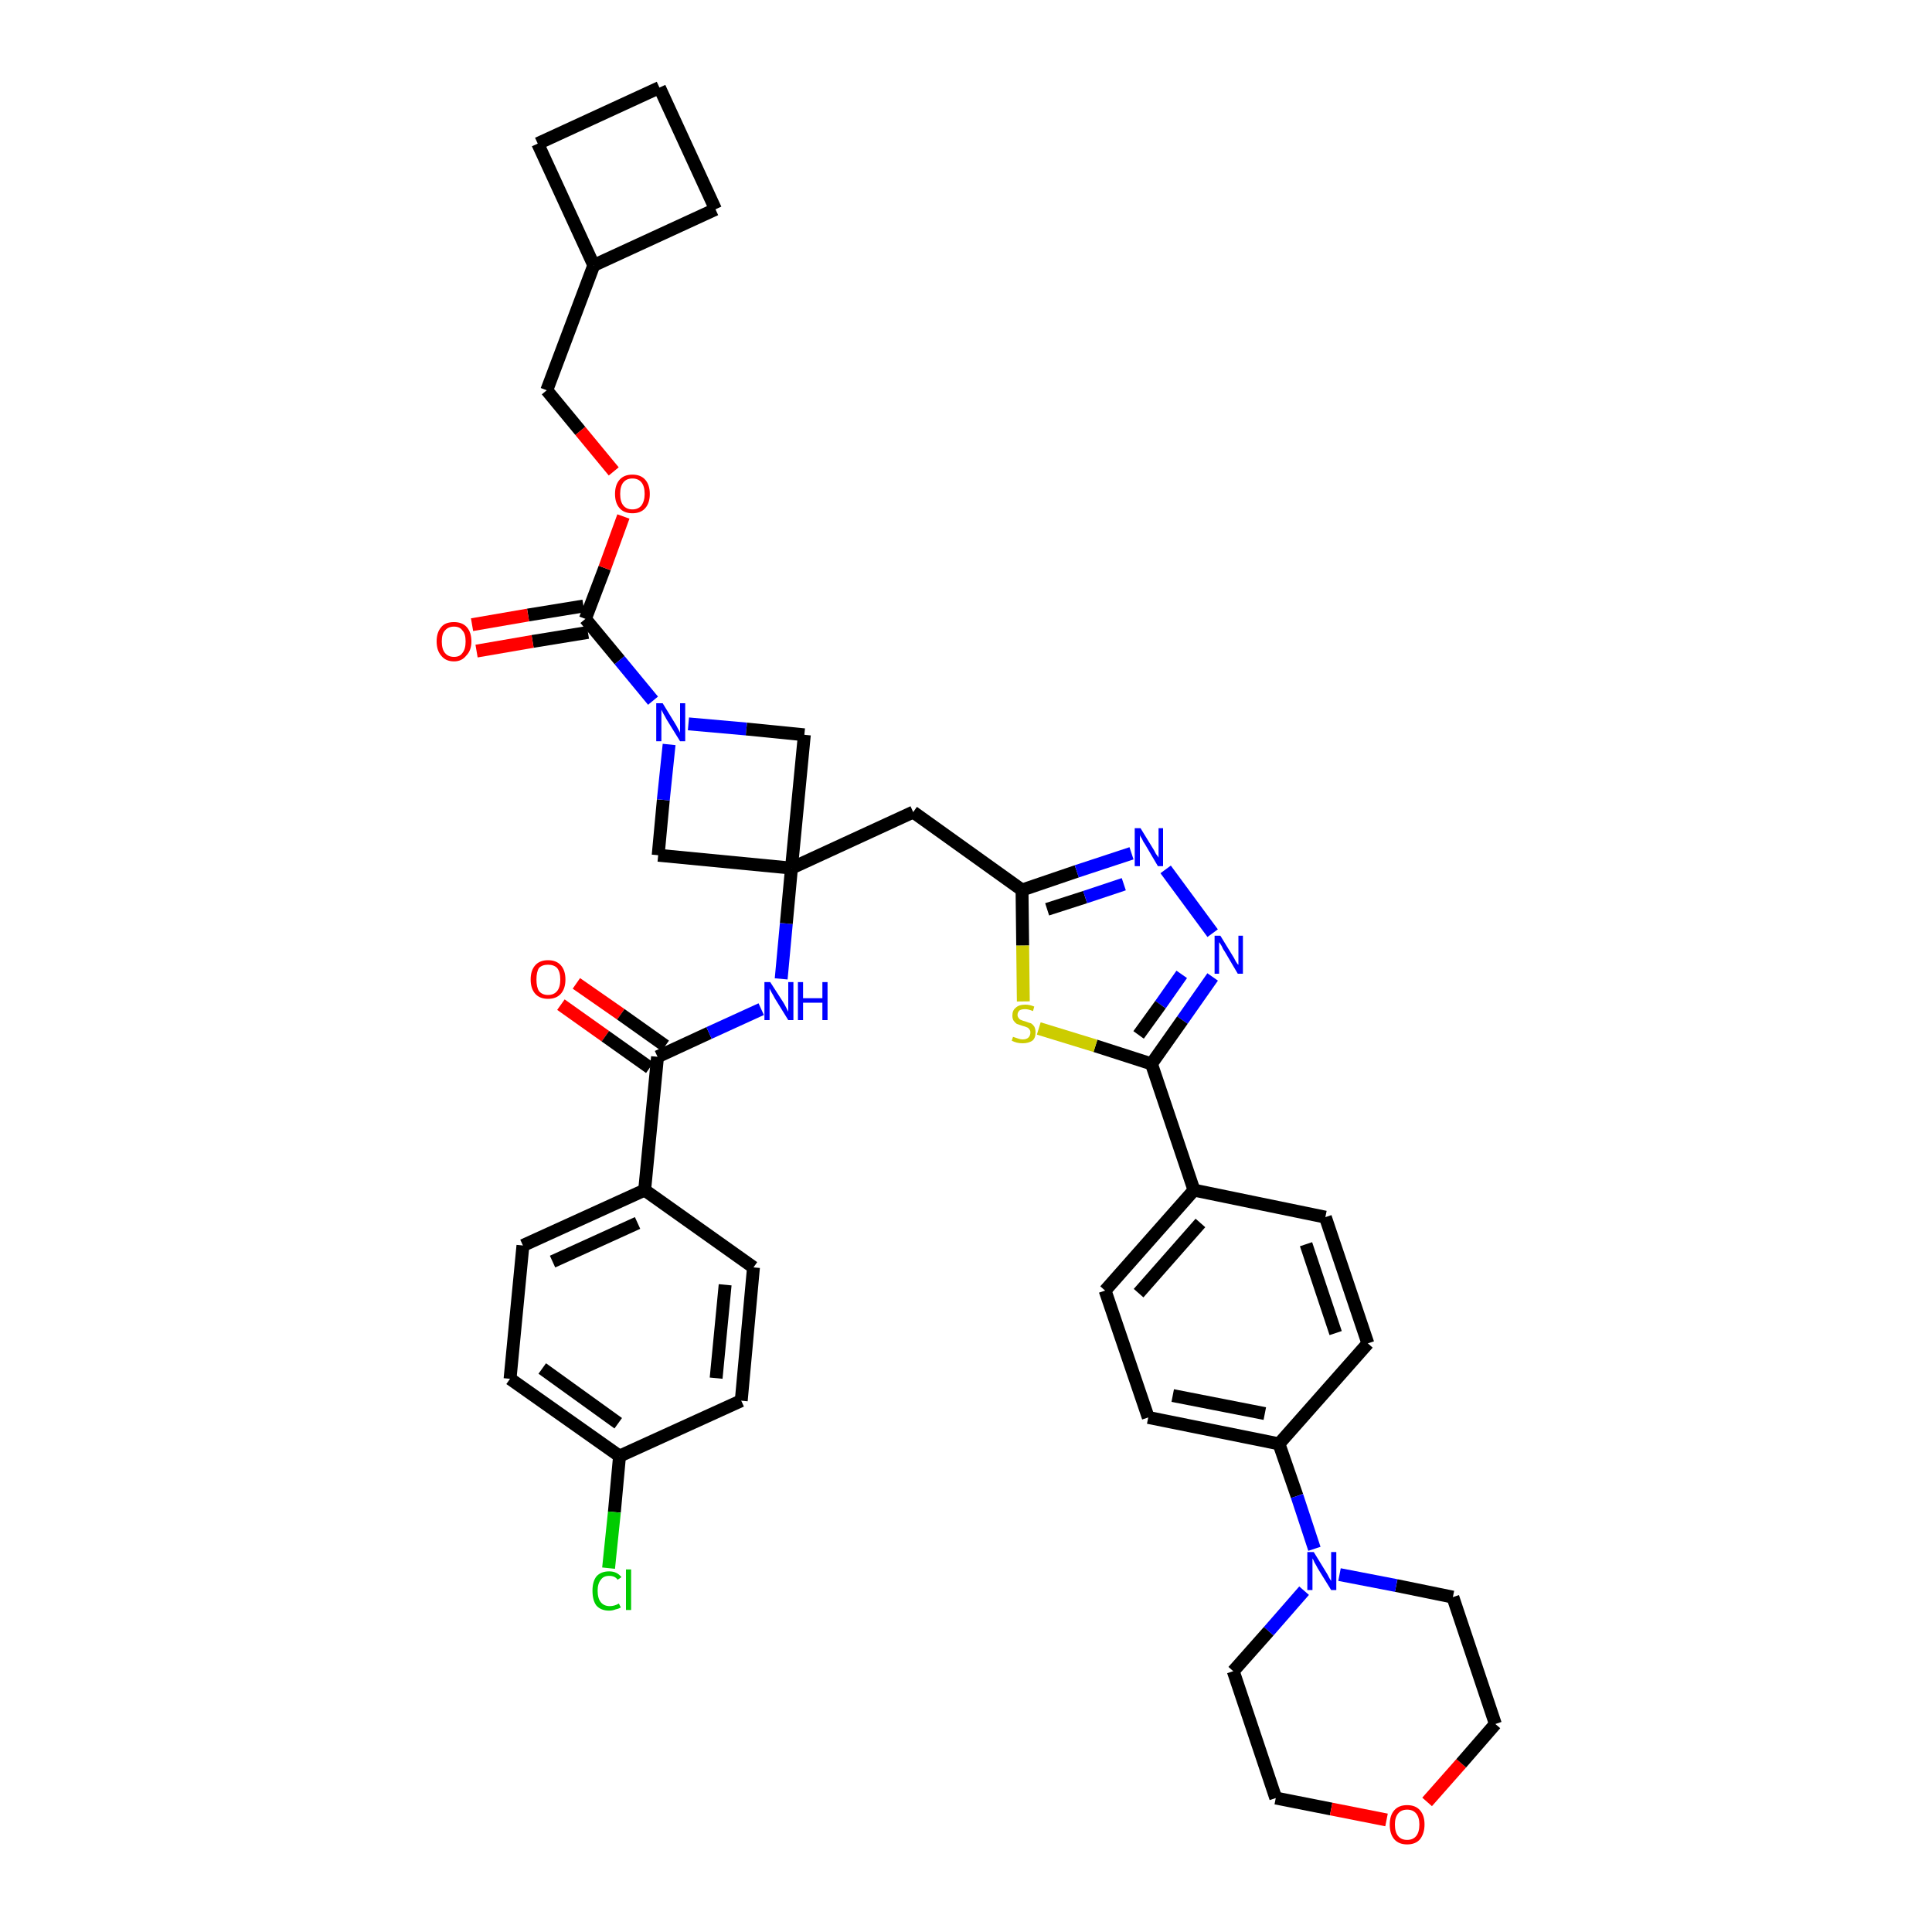 <?xml version='1.0' encoding='iso-8859-1'?>
<svg version='1.1' baseProfile='full'
              xmlns='http://www.w3.org/2000/svg'
                      xmlns:rdkit='http://www.rdkit.org/xml'
                      xmlns:xlink='http://www.w3.org/1999/xlink'
                  xml:space='preserve'
width='300px' height='300px' viewBox='0 0 300 300'>
<!-- END OF HEADER -->
<path class='bond-0 atom-0 atom-1' d='M 87.1,156.0 L 94.0,160.9' style='fill:none;fill-rule:evenodd;stroke:#FF0000;stroke-width:2.0px;stroke-linecap:butt;stroke-linejoin:miter;stroke-opacity:1' />
<path class='bond-0 atom-0 atom-1' d='M 94.0,160.9 L 100.9,165.8' style='fill:none;fill-rule:evenodd;stroke:#000000;stroke-width:2.0px;stroke-linecap:butt;stroke-linejoin:miter;stroke-opacity:1' />
<path class='bond-0 atom-0 atom-1' d='M 89.5,152.7 L 96.4,157.5' style='fill:none;fill-rule:evenodd;stroke:#FF0000;stroke-width:2.0px;stroke-linecap:butt;stroke-linejoin:miter;stroke-opacity:1' />
<path class='bond-0 atom-0 atom-1' d='M 96.4,157.5 L 103.3,162.4' style='fill:none;fill-rule:evenodd;stroke:#000000;stroke-width:2.0px;stroke-linecap:butt;stroke-linejoin:miter;stroke-opacity:1' />
<path class='bond-1 atom-1 atom-2' d='M 102.1,164.1 L 110.1,160.4' style='fill:none;fill-rule:evenodd;stroke:#000000;stroke-width:2.0px;stroke-linecap:butt;stroke-linejoin:miter;stroke-opacity:1' />
<path class='bond-1 atom-1 atom-2' d='M 110.1,160.4 L 118.2,156.7' style='fill:none;fill-rule:evenodd;stroke:#0000FF;stroke-width:2.0px;stroke-linecap:butt;stroke-linejoin:miter;stroke-opacity:1' />
<path class='bond-32 atom-1 atom-33' d='M 102.1,164.1 L 100.1,184.8' style='fill:none;fill-rule:evenodd;stroke:#000000;stroke-width:2.0px;stroke-linecap:butt;stroke-linejoin:miter;stroke-opacity:1' />
<path class='bond-2 atom-2 atom-3' d='M 121.3,152.0 L 122.1,143.4' style='fill:none;fill-rule:evenodd;stroke:#0000FF;stroke-width:2.0px;stroke-linecap:butt;stroke-linejoin:miter;stroke-opacity:1' />
<path class='bond-2 atom-2 atom-3' d='M 122.1,143.4 L 122.9,134.8' style='fill:none;fill-rule:evenodd;stroke:#000000;stroke-width:2.0px;stroke-linecap:butt;stroke-linejoin:miter;stroke-opacity:1' />
<path class='bond-3 atom-3 atom-4' d='M 122.9,134.8 L 141.8,126.1' style='fill:none;fill-rule:evenodd;stroke:#000000;stroke-width:2.0px;stroke-linecap:butt;stroke-linejoin:miter;stroke-opacity:1' />
<path class='bond-21 atom-3 atom-22' d='M 122.9,134.8 L 102.2,132.8' style='fill:none;fill-rule:evenodd;stroke:#000000;stroke-width:2.0px;stroke-linecap:butt;stroke-linejoin:miter;stroke-opacity:1' />
<path class='bond-39 atom-32 atom-3' d='M 124.9,114.1 L 122.9,134.8' style='fill:none;fill-rule:evenodd;stroke:#000000;stroke-width:2.0px;stroke-linecap:butt;stroke-linejoin:miter;stroke-opacity:1' />
<path class='bond-4 atom-4 atom-5' d='M 141.8,126.1 L 158.7,138.2' style='fill:none;fill-rule:evenodd;stroke:#000000;stroke-width:2.0px;stroke-linecap:butt;stroke-linejoin:miter;stroke-opacity:1' />
<path class='bond-5 atom-5 atom-6' d='M 158.7,138.2 L 167.2,135.3' style='fill:none;fill-rule:evenodd;stroke:#000000;stroke-width:2.0px;stroke-linecap:butt;stroke-linejoin:miter;stroke-opacity:1' />
<path class='bond-5 atom-5 atom-6' d='M 167.2,135.3 L 175.7,132.5' style='fill:none;fill-rule:evenodd;stroke:#0000FF;stroke-width:2.0px;stroke-linecap:butt;stroke-linejoin:miter;stroke-opacity:1' />
<path class='bond-5 atom-5 atom-6' d='M 162.6,141.2 L 168.5,139.3' style='fill:none;fill-rule:evenodd;stroke:#000000;stroke-width:2.0px;stroke-linecap:butt;stroke-linejoin:miter;stroke-opacity:1' />
<path class='bond-5 atom-5 atom-6' d='M 168.5,139.3 L 174.5,137.3' style='fill:none;fill-rule:evenodd;stroke:#0000FF;stroke-width:2.0px;stroke-linecap:butt;stroke-linejoin:miter;stroke-opacity:1' />
<path class='bond-41 atom-21 atom-5' d='M 158.9,155.5 L 158.8,146.8' style='fill:none;fill-rule:evenodd;stroke:#CCCC00;stroke-width:2.0px;stroke-linecap:butt;stroke-linejoin:miter;stroke-opacity:1' />
<path class='bond-41 atom-21 atom-5' d='M 158.8,146.8 L 158.7,138.2' style='fill:none;fill-rule:evenodd;stroke:#000000;stroke-width:2.0px;stroke-linecap:butt;stroke-linejoin:miter;stroke-opacity:1' />
<path class='bond-6 atom-6 atom-7' d='M 181.0,135.0 L 188.3,144.9' style='fill:none;fill-rule:evenodd;stroke:#0000FF;stroke-width:2.0px;stroke-linecap:butt;stroke-linejoin:miter;stroke-opacity:1' />
<path class='bond-7 atom-7 atom-8' d='M 188.3,151.7 L 183.6,158.4' style='fill:none;fill-rule:evenodd;stroke:#0000FF;stroke-width:2.0px;stroke-linecap:butt;stroke-linejoin:miter;stroke-opacity:1' />
<path class='bond-7 atom-7 atom-8' d='M 183.6,158.4 L 178.8,165.2' style='fill:none;fill-rule:evenodd;stroke:#000000;stroke-width:2.0px;stroke-linecap:butt;stroke-linejoin:miter;stroke-opacity:1' />
<path class='bond-7 atom-7 atom-8' d='M 183.5,151.3 L 180.2,156.0' style='fill:none;fill-rule:evenodd;stroke:#0000FF;stroke-width:2.0px;stroke-linecap:butt;stroke-linejoin:miter;stroke-opacity:1' />
<path class='bond-7 atom-7 atom-8' d='M 180.2,156.0 L 176.8,160.7' style='fill:none;fill-rule:evenodd;stroke:#000000;stroke-width:2.0px;stroke-linecap:butt;stroke-linejoin:miter;stroke-opacity:1' />
<path class='bond-8 atom-8 atom-9' d='M 178.8,165.2 L 185.4,184.8' style='fill:none;fill-rule:evenodd;stroke:#000000;stroke-width:2.0px;stroke-linecap:butt;stroke-linejoin:miter;stroke-opacity:1' />
<path class='bond-20 atom-8 atom-21' d='M 178.8,165.2 L 170.1,162.4' style='fill:none;fill-rule:evenodd;stroke:#000000;stroke-width:2.0px;stroke-linecap:butt;stroke-linejoin:miter;stroke-opacity:1' />
<path class='bond-20 atom-8 atom-21' d='M 170.1,162.4 L 161.3,159.7' style='fill:none;fill-rule:evenodd;stroke:#CCCC00;stroke-width:2.0px;stroke-linecap:butt;stroke-linejoin:miter;stroke-opacity:1' />
<path class='bond-9 atom-9 atom-10' d='M 185.4,184.8 L 171.6,200.4' style='fill:none;fill-rule:evenodd;stroke:#000000;stroke-width:2.0px;stroke-linecap:butt;stroke-linejoin:miter;stroke-opacity:1' />
<path class='bond-9 atom-9 atom-10' d='M 186.4,189.9 L 176.8,200.8' style='fill:none;fill-rule:evenodd;stroke:#000000;stroke-width:2.0px;stroke-linecap:butt;stroke-linejoin:miter;stroke-opacity:1' />
<path class='bond-43 atom-20 atom-9' d='M 205.8,189.0 L 185.4,184.8' style='fill:none;fill-rule:evenodd;stroke:#000000;stroke-width:2.0px;stroke-linecap:butt;stroke-linejoin:miter;stroke-opacity:1' />
<path class='bond-10 atom-10 atom-11' d='M 171.6,200.4 L 178.3,220.1' style='fill:none;fill-rule:evenodd;stroke:#000000;stroke-width:2.0px;stroke-linecap:butt;stroke-linejoin:miter;stroke-opacity:1' />
<path class='bond-11 atom-11 atom-12' d='M 178.3,220.1 L 198.6,224.2' style='fill:none;fill-rule:evenodd;stroke:#000000;stroke-width:2.0px;stroke-linecap:butt;stroke-linejoin:miter;stroke-opacity:1' />
<path class='bond-11 atom-11 atom-12' d='M 182.1,216.7 L 196.4,219.5' style='fill:none;fill-rule:evenodd;stroke:#000000;stroke-width:2.0px;stroke-linecap:butt;stroke-linejoin:miter;stroke-opacity:1' />
<path class='bond-12 atom-12 atom-13' d='M 198.6,224.2 L 201.4,232.3' style='fill:none;fill-rule:evenodd;stroke:#000000;stroke-width:2.0px;stroke-linecap:butt;stroke-linejoin:miter;stroke-opacity:1' />
<path class='bond-12 atom-12 atom-13' d='M 201.4,232.3 L 204.1,240.5' style='fill:none;fill-rule:evenodd;stroke:#0000FF;stroke-width:2.0px;stroke-linecap:butt;stroke-linejoin:miter;stroke-opacity:1' />
<path class='bond-18 atom-12 atom-19' d='M 198.6,224.2 L 212.4,208.6' style='fill:none;fill-rule:evenodd;stroke:#000000;stroke-width:2.0px;stroke-linecap:butt;stroke-linejoin:miter;stroke-opacity:1' />
<path class='bond-13 atom-13 atom-14' d='M 202.5,247.0 L 197.0,253.3' style='fill:none;fill-rule:evenodd;stroke:#0000FF;stroke-width:2.0px;stroke-linecap:butt;stroke-linejoin:miter;stroke-opacity:1' />
<path class='bond-13 atom-13 atom-14' d='M 197.0,253.3 L 191.5,259.5' style='fill:none;fill-rule:evenodd;stroke:#000000;stroke-width:2.0px;stroke-linecap:butt;stroke-linejoin:miter;stroke-opacity:1' />
<path class='bond-44 atom-18 atom-13' d='M 225.6,248.0 L 216.8,246.2' style='fill:none;fill-rule:evenodd;stroke:#000000;stroke-width:2.0px;stroke-linecap:butt;stroke-linejoin:miter;stroke-opacity:1' />
<path class='bond-44 atom-18 atom-13' d='M 216.8,246.2 L 208.0,244.5' style='fill:none;fill-rule:evenodd;stroke:#0000FF;stroke-width:2.0px;stroke-linecap:butt;stroke-linejoin:miter;stroke-opacity:1' />
<path class='bond-14 atom-14 atom-15' d='M 191.5,259.5 L 198.1,279.2' style='fill:none;fill-rule:evenodd;stroke:#000000;stroke-width:2.0px;stroke-linecap:butt;stroke-linejoin:miter;stroke-opacity:1' />
<path class='bond-15 atom-15 atom-16' d='M 198.1,279.2 L 206.7,280.9' style='fill:none;fill-rule:evenodd;stroke:#000000;stroke-width:2.0px;stroke-linecap:butt;stroke-linejoin:miter;stroke-opacity:1' />
<path class='bond-15 atom-15 atom-16' d='M 206.7,280.9 L 215.3,282.6' style='fill:none;fill-rule:evenodd;stroke:#FF0000;stroke-width:2.0px;stroke-linecap:butt;stroke-linejoin:miter;stroke-opacity:1' />
<path class='bond-16 atom-16 atom-17' d='M 221.6,279.8 L 226.9,273.8' style='fill:none;fill-rule:evenodd;stroke:#FF0000;stroke-width:2.0px;stroke-linecap:butt;stroke-linejoin:miter;stroke-opacity:1' />
<path class='bond-16 atom-16 atom-17' d='M 226.9,273.8 L 232.2,267.7' style='fill:none;fill-rule:evenodd;stroke:#000000;stroke-width:2.0px;stroke-linecap:butt;stroke-linejoin:miter;stroke-opacity:1' />
<path class='bond-17 atom-17 atom-18' d='M 232.2,267.7 L 225.6,248.0' style='fill:none;fill-rule:evenodd;stroke:#000000;stroke-width:2.0px;stroke-linecap:butt;stroke-linejoin:miter;stroke-opacity:1' />
<path class='bond-19 atom-19 atom-20' d='M 212.4,208.6 L 205.8,189.0' style='fill:none;fill-rule:evenodd;stroke:#000000;stroke-width:2.0px;stroke-linecap:butt;stroke-linejoin:miter;stroke-opacity:1' />
<path class='bond-19 atom-19 atom-20' d='M 207.4,207.0 L 202.8,193.2' style='fill:none;fill-rule:evenodd;stroke:#000000;stroke-width:2.0px;stroke-linecap:butt;stroke-linejoin:miter;stroke-opacity:1' />
<path class='bond-22 atom-22 atom-23' d='M 102.2,132.8 L 103.0,124.2' style='fill:none;fill-rule:evenodd;stroke:#000000;stroke-width:2.0px;stroke-linecap:butt;stroke-linejoin:miter;stroke-opacity:1' />
<path class='bond-22 atom-22 atom-23' d='M 103.0,124.2 L 103.9,115.6' style='fill:none;fill-rule:evenodd;stroke:#0000FF;stroke-width:2.0px;stroke-linecap:butt;stroke-linejoin:miter;stroke-opacity:1' />
<path class='bond-23 atom-23 atom-24' d='M 101.4,108.8 L 96.2,102.5' style='fill:none;fill-rule:evenodd;stroke:#0000FF;stroke-width:2.0px;stroke-linecap:butt;stroke-linejoin:miter;stroke-opacity:1' />
<path class='bond-23 atom-23 atom-24' d='M 96.2,102.5 L 90.9,96.1' style='fill:none;fill-rule:evenodd;stroke:#000000;stroke-width:2.0px;stroke-linecap:butt;stroke-linejoin:miter;stroke-opacity:1' />
<path class='bond-31 atom-23 atom-32' d='M 106.9,112.4 L 115.9,113.2' style='fill:none;fill-rule:evenodd;stroke:#0000FF;stroke-width:2.0px;stroke-linecap:butt;stroke-linejoin:miter;stroke-opacity:1' />
<path class='bond-31 atom-23 atom-32' d='M 115.9,113.2 L 124.9,114.1' style='fill:none;fill-rule:evenodd;stroke:#000000;stroke-width:2.0px;stroke-linecap:butt;stroke-linejoin:miter;stroke-opacity:1' />
<path class='bond-24 atom-24 atom-25' d='M 90.6,94.1 L 82.0,95.5' style='fill:none;fill-rule:evenodd;stroke:#000000;stroke-width:2.0px;stroke-linecap:butt;stroke-linejoin:miter;stroke-opacity:1' />
<path class='bond-24 atom-24 atom-25' d='M 82.0,95.5 L 73.3,97.0' style='fill:none;fill-rule:evenodd;stroke:#FF0000;stroke-width:2.0px;stroke-linecap:butt;stroke-linejoin:miter;stroke-opacity:1' />
<path class='bond-24 atom-24 atom-25' d='M 91.3,98.2 L 82.7,99.6' style='fill:none;fill-rule:evenodd;stroke:#000000;stroke-width:2.0px;stroke-linecap:butt;stroke-linejoin:miter;stroke-opacity:1' />
<path class='bond-24 atom-24 atom-25' d='M 82.7,99.6 L 74.0,101.1' style='fill:none;fill-rule:evenodd;stroke:#FF0000;stroke-width:2.0px;stroke-linecap:butt;stroke-linejoin:miter;stroke-opacity:1' />
<path class='bond-25 atom-24 atom-26' d='M 90.9,96.1 L 93.9,88.2' style='fill:none;fill-rule:evenodd;stroke:#000000;stroke-width:2.0px;stroke-linecap:butt;stroke-linejoin:miter;stroke-opacity:1' />
<path class='bond-25 atom-24 atom-26' d='M 93.9,88.2 L 96.8,80.2' style='fill:none;fill-rule:evenodd;stroke:#FF0000;stroke-width:2.0px;stroke-linecap:butt;stroke-linejoin:miter;stroke-opacity:1' />
<path class='bond-26 atom-26 atom-27' d='M 95.3,73.2 L 90.1,66.9' style='fill:none;fill-rule:evenodd;stroke:#FF0000;stroke-width:2.0px;stroke-linecap:butt;stroke-linejoin:miter;stroke-opacity:1' />
<path class='bond-26 atom-26 atom-27' d='M 90.1,66.9 L 84.9,60.6' style='fill:none;fill-rule:evenodd;stroke:#000000;stroke-width:2.0px;stroke-linecap:butt;stroke-linejoin:miter;stroke-opacity:1' />
<path class='bond-27 atom-27 atom-28' d='M 84.9,60.6 L 92.2,41.2' style='fill:none;fill-rule:evenodd;stroke:#000000;stroke-width:2.0px;stroke-linecap:butt;stroke-linejoin:miter;stroke-opacity:1' />
<path class='bond-28 atom-28 atom-29' d='M 92.2,41.2 L 111.1,32.5' style='fill:none;fill-rule:evenodd;stroke:#000000;stroke-width:2.0px;stroke-linecap:butt;stroke-linejoin:miter;stroke-opacity:1' />
<path class='bond-42 atom-31 atom-28' d='M 83.5,22.3 L 92.2,41.2' style='fill:none;fill-rule:evenodd;stroke:#000000;stroke-width:2.0px;stroke-linecap:butt;stroke-linejoin:miter;stroke-opacity:1' />
<path class='bond-29 atom-29 atom-30' d='M 111.1,32.5 L 102.4,13.6' style='fill:none;fill-rule:evenodd;stroke:#000000;stroke-width:2.0px;stroke-linecap:butt;stroke-linejoin:miter;stroke-opacity:1' />
<path class='bond-30 atom-30 atom-31' d='M 102.4,13.6 L 83.5,22.3' style='fill:none;fill-rule:evenodd;stroke:#000000;stroke-width:2.0px;stroke-linecap:butt;stroke-linejoin:miter;stroke-opacity:1' />
<path class='bond-33 atom-33 atom-34' d='M 100.1,184.8 L 81.2,193.4' style='fill:none;fill-rule:evenodd;stroke:#000000;stroke-width:2.0px;stroke-linecap:butt;stroke-linejoin:miter;stroke-opacity:1' />
<path class='bond-33 atom-33 atom-34' d='M 99.0,189.9 L 85.8,195.9' style='fill:none;fill-rule:evenodd;stroke:#000000;stroke-width:2.0px;stroke-linecap:butt;stroke-linejoin:miter;stroke-opacity:1' />
<path class='bond-40 atom-39 atom-33' d='M 117.0,196.8 L 100.1,184.8' style='fill:none;fill-rule:evenodd;stroke:#000000;stroke-width:2.0px;stroke-linecap:butt;stroke-linejoin:miter;stroke-opacity:1' />
<path class='bond-34 atom-34 atom-35' d='M 81.2,193.4 L 79.2,214.1' style='fill:none;fill-rule:evenodd;stroke:#000000;stroke-width:2.0px;stroke-linecap:butt;stroke-linejoin:miter;stroke-opacity:1' />
<path class='bond-35 atom-35 atom-36' d='M 79.2,214.1 L 96.2,226.1' style='fill:none;fill-rule:evenodd;stroke:#000000;stroke-width:2.0px;stroke-linecap:butt;stroke-linejoin:miter;stroke-opacity:1' />
<path class='bond-35 atom-35 atom-36' d='M 84.2,212.5 L 96.0,221.0' style='fill:none;fill-rule:evenodd;stroke:#000000;stroke-width:2.0px;stroke-linecap:butt;stroke-linejoin:miter;stroke-opacity:1' />
<path class='bond-36 atom-36 atom-37' d='M 96.2,226.1 L 95.4,234.8' style='fill:none;fill-rule:evenodd;stroke:#000000;stroke-width:2.0px;stroke-linecap:butt;stroke-linejoin:miter;stroke-opacity:1' />
<path class='bond-36 atom-36 atom-37' d='M 95.4,234.8 L 94.5,243.5' style='fill:none;fill-rule:evenodd;stroke:#00CC00;stroke-width:2.0px;stroke-linecap:butt;stroke-linejoin:miter;stroke-opacity:1' />
<path class='bond-37 atom-36 atom-38' d='M 96.2,226.1 L 115.1,217.5' style='fill:none;fill-rule:evenodd;stroke:#000000;stroke-width:2.0px;stroke-linecap:butt;stroke-linejoin:miter;stroke-opacity:1' />
<path class='bond-38 atom-38 atom-39' d='M 115.1,217.5 L 117.0,196.8' style='fill:none;fill-rule:evenodd;stroke:#000000;stroke-width:2.0px;stroke-linecap:butt;stroke-linejoin:miter;stroke-opacity:1' />
<path class='bond-38 atom-38 atom-39' d='M 111.2,214.0 L 112.6,199.5' style='fill:none;fill-rule:evenodd;stroke:#000000;stroke-width:2.0px;stroke-linecap:butt;stroke-linejoin:miter;stroke-opacity:1' />
<path  class='atom-0' d='M 82.4 152.1
Q 82.4 150.7, 83.1 149.9
Q 83.8 149.1, 85.1 149.1
Q 86.4 149.1, 87.1 149.9
Q 87.8 150.7, 87.8 152.1
Q 87.8 153.5, 87.1 154.3
Q 86.4 155.1, 85.1 155.1
Q 83.8 155.1, 83.1 154.3
Q 82.4 153.5, 82.4 152.1
M 85.1 154.5
Q 86.0 154.5, 86.5 153.9
Q 87.0 153.3, 87.0 152.1
Q 87.0 150.9, 86.5 150.3
Q 86.0 149.8, 85.1 149.8
Q 84.2 149.8, 83.7 150.3
Q 83.3 150.9, 83.3 152.1
Q 83.3 153.3, 83.7 153.9
Q 84.2 154.5, 85.1 154.5
' fill='#FF0000'/>
<path  class='atom-2' d='M 119.6 152.5
L 121.6 155.6
Q 121.8 155.9, 122.1 156.5
Q 122.4 157.1, 122.4 157.1
L 122.4 152.5
L 123.2 152.5
L 123.2 158.4
L 122.4 158.4
L 120.3 155.0
Q 120.1 154.6, 119.8 154.1
Q 119.6 153.7, 119.5 153.5
L 119.5 158.4
L 118.7 158.4
L 118.7 152.5
L 119.6 152.5
' fill='#0000FF'/>
<path  class='atom-2' d='M 123.9 152.5
L 124.7 152.5
L 124.7 155.0
L 127.7 155.0
L 127.7 152.5
L 128.5 152.5
L 128.5 158.4
L 127.7 158.4
L 127.7 155.7
L 124.7 155.7
L 124.7 158.4
L 123.9 158.4
L 123.9 152.5
' fill='#0000FF'/>
<path  class='atom-6' d='M 177.1 128.6
L 179.0 131.7
Q 179.2 132.0, 179.5 132.6
Q 179.9 133.1, 179.9 133.2
L 179.9 128.6
L 180.6 128.6
L 180.6 134.5
L 179.8 134.5
L 177.8 131.1
Q 177.5 130.7, 177.3 130.2
Q 177.0 129.8, 177.0 129.6
L 177.0 134.5
L 176.2 134.5
L 176.2 128.6
L 177.1 128.6
' fill='#0000FF'/>
<path  class='atom-7' d='M 189.5 145.3
L 191.4 148.4
Q 191.6 148.7, 191.9 149.3
Q 192.2 149.8, 192.3 149.8
L 192.3 145.3
L 193.0 145.3
L 193.0 151.2
L 192.2 151.2
L 190.2 147.8
Q 189.9 147.4, 189.7 146.9
Q 189.4 146.4, 189.3 146.3
L 189.3 151.2
L 188.6 151.2
L 188.6 145.3
L 189.5 145.3
' fill='#0000FF'/>
<path  class='atom-13' d='M 204.0 241.0
L 205.9 244.1
Q 206.1 244.4, 206.4 245.0
Q 206.7 245.5, 206.7 245.5
L 206.7 241.0
L 207.5 241.0
L 207.5 246.9
L 206.7 246.9
L 204.6 243.5
Q 204.4 243.1, 204.1 242.6
Q 203.9 242.1, 203.8 242.0
L 203.8 246.9
L 203.0 246.9
L 203.0 241.0
L 204.0 241.0
' fill='#0000FF'/>
<path  class='atom-16' d='M 215.8 283.3
Q 215.8 281.9, 216.5 281.1
Q 217.2 280.3, 218.5 280.3
Q 219.8 280.3, 220.5 281.1
Q 221.2 281.9, 221.2 283.3
Q 221.2 284.7, 220.5 285.6
Q 219.8 286.4, 218.5 286.4
Q 217.2 286.4, 216.5 285.6
Q 215.8 284.8, 215.8 283.3
M 218.5 285.7
Q 219.4 285.7, 219.9 285.1
Q 220.4 284.5, 220.4 283.3
Q 220.4 282.2, 219.9 281.6
Q 219.4 281.0, 218.5 281.0
Q 217.6 281.0, 217.1 281.6
Q 216.6 282.2, 216.6 283.3
Q 216.6 284.5, 217.1 285.1
Q 217.6 285.7, 218.5 285.7
' fill='#FF0000'/>
<path  class='atom-21' d='M 157.3 161.0
Q 157.3 161.0, 157.6 161.1
Q 157.9 161.2, 158.2 161.3
Q 158.5 161.4, 158.8 161.4
Q 159.4 161.4, 159.7 161.1
Q 160.0 160.8, 160.0 160.3
Q 160.0 160.0, 159.8 159.8
Q 159.7 159.6, 159.4 159.5
Q 159.2 159.4, 158.8 159.3
Q 158.2 159.1, 157.9 159.0
Q 157.6 158.8, 157.4 158.5
Q 157.2 158.2, 157.2 157.7
Q 157.2 156.9, 157.7 156.5
Q 158.2 156.0, 159.2 156.0
Q 159.9 156.0, 160.6 156.3
L 160.4 157.0
Q 159.7 156.7, 159.2 156.7
Q 158.6 156.7, 158.3 156.9
Q 158.0 157.2, 158.0 157.6
Q 158.0 157.9, 158.2 158.1
Q 158.3 158.3, 158.6 158.4
Q 158.8 158.5, 159.2 158.6
Q 159.7 158.8, 160.1 158.9
Q 160.4 159.1, 160.6 159.4
Q 160.8 159.8, 160.8 160.3
Q 160.8 161.2, 160.3 161.6
Q 159.7 162.0, 158.8 162.0
Q 158.3 162.0, 157.9 161.9
Q 157.5 161.8, 157.1 161.6
L 157.3 161.0
' fill='#CCCC00'/>
<path  class='atom-23' d='M 102.9 109.2
L 104.8 112.3
Q 105.0 112.6, 105.3 113.2
Q 105.6 113.7, 105.6 113.8
L 105.6 109.2
L 106.4 109.2
L 106.4 115.1
L 105.6 115.1
L 103.5 111.7
Q 103.3 111.3, 103.0 110.8
Q 102.8 110.4, 102.7 110.2
L 102.7 115.1
L 101.9 115.1
L 101.9 109.2
L 102.9 109.2
' fill='#0000FF'/>
<path  class='atom-25' d='M 67.8 99.6
Q 67.8 98.2, 68.5 97.4
Q 69.1 96.6, 70.5 96.6
Q 71.8 96.6, 72.5 97.4
Q 73.2 98.2, 73.2 99.6
Q 73.2 101.0, 72.4 101.8
Q 71.7 102.7, 70.5 102.7
Q 69.2 102.7, 68.5 101.8
Q 67.8 101.0, 67.8 99.6
M 70.5 102.0
Q 71.4 102.0, 71.8 101.4
Q 72.3 100.8, 72.3 99.6
Q 72.3 98.4, 71.8 97.9
Q 71.4 97.3, 70.5 97.3
Q 69.6 97.3, 69.1 97.9
Q 68.6 98.4, 68.6 99.6
Q 68.6 100.8, 69.1 101.4
Q 69.6 102.0, 70.5 102.0
' fill='#FF0000'/>
<path  class='atom-26' d='M 95.5 76.7
Q 95.5 75.3, 96.2 74.5
Q 96.9 73.7, 98.2 73.7
Q 99.5 73.7, 100.2 74.5
Q 100.9 75.3, 100.9 76.7
Q 100.9 78.1, 100.2 78.9
Q 99.5 79.7, 98.2 79.7
Q 96.9 79.7, 96.2 78.9
Q 95.5 78.1, 95.5 76.7
M 98.2 79.1
Q 99.1 79.1, 99.6 78.5
Q 100.1 77.8, 100.1 76.7
Q 100.1 75.5, 99.6 74.9
Q 99.1 74.3, 98.2 74.3
Q 97.3 74.3, 96.8 74.9
Q 96.3 75.5, 96.3 76.7
Q 96.3 77.9, 96.8 78.5
Q 97.3 79.1, 98.2 79.1
' fill='#FF0000'/>
<path  class='atom-37' d='M 92.0 247.0
Q 92.0 245.6, 92.6 244.8
Q 93.3 244.0, 94.6 244.0
Q 95.8 244.0, 96.5 244.9
L 95.9 245.3
Q 95.5 244.7, 94.6 244.7
Q 93.7 244.7, 93.3 245.3
Q 92.8 245.9, 92.8 247.0
Q 92.8 248.2, 93.3 248.8
Q 93.8 249.4, 94.7 249.4
Q 95.4 249.4, 96.1 249.0
L 96.4 249.6
Q 96.1 249.8, 95.6 249.9
Q 95.1 250.1, 94.6 250.1
Q 93.3 250.1, 92.6 249.3
Q 92.0 248.5, 92.0 247.0
' fill='#00CC00'/>
<path  class='atom-37' d='M 97.2 243.7
L 98.0 243.7
L 98.0 250.0
L 97.2 250.0
L 97.2 243.7
' fill='#00CC00'/>
</svg>
